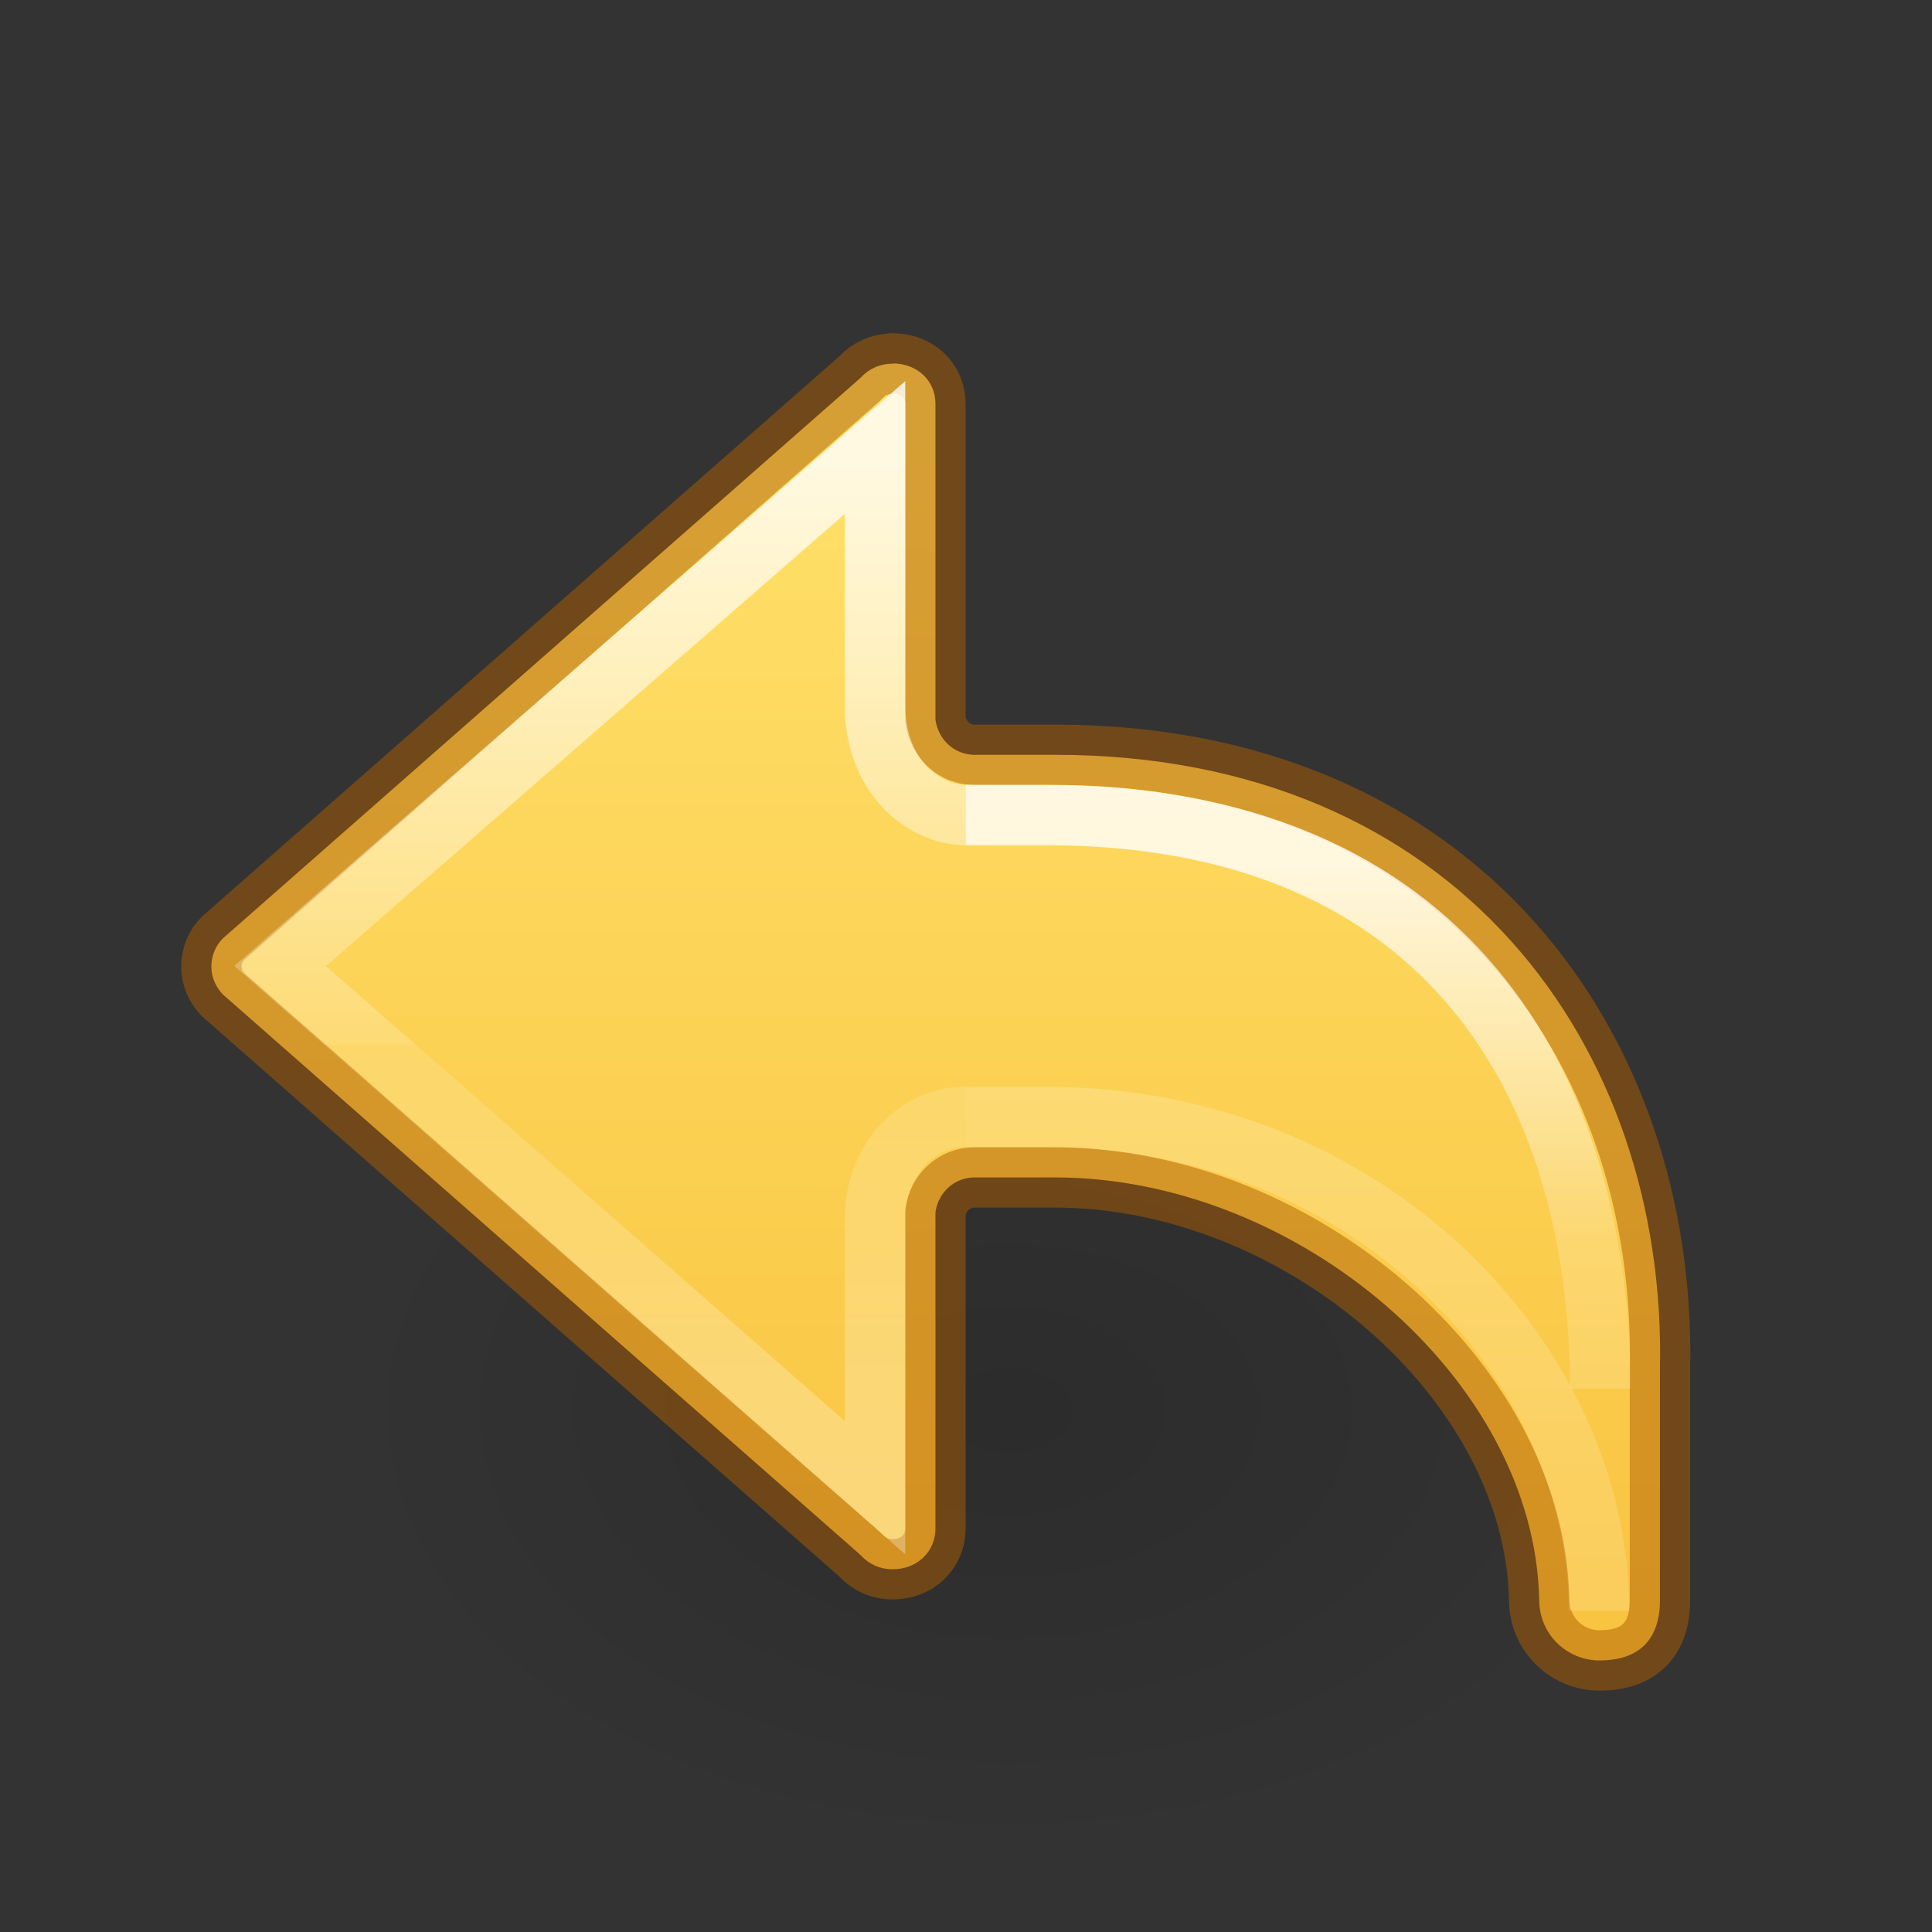 <svg height="32" width="32" xmlns="http://www.w3.org/2000/svg" xmlns:xlink="http://www.w3.org/1999/xlink"><rect width="100%" height="100%" fill="#333333" stroke="none"/><radialGradient id="a" cx="24.837" cy="36.421" gradientTransform="matrix(-.53 0 0 -.353 22.513 21.836)" gradientUnits="userSpaceOnUse" r="15.645"><stop offset="0"/><stop offset="1" stop-opacity="0"/></radialGradient><linearGradient id="b" gradientTransform="matrix(-1.333 0 0 1.333 30.995 1.333)" gradientUnits="userSpaceOnUse" x1="12" x2="12" y1="4" y2="19.275"><stop offset="0" stop-color="#ffe16b"/><stop offset="1" stop-color="#f9c440"/></linearGradient><linearGradient id="c" gradientTransform="matrix(1.469 0 0 1.442 16.895 -24.641)" gradientUnits="userSpaceOnUse" x1="-2.521" x2="-2.521" y1="22.402" y2="35.269"><stop offset="0" stop-color="#fff"/><stop offset=".52" stop-color="#fff" stop-opacity=".235"/><stop offset=".52" stop-color="#fff" stop-opacity=".157"/><stop offset="1" stop-color="#fff" stop-opacity=".392"/></linearGradient><linearGradient id="d" gradientTransform="matrix(1.34 0 0 1.333 9.444 -22.062)" gradientUnits="userSpaceOnUse" x1="5.885" x2="5.885" y1="27.314" y2="35.272"><stop offset="0" stop-color="#fff"/><stop offset=".589" stop-color="#fff" stop-opacity=".235"/><stop offset="1" stop-color="#fff" stop-opacity=".157"/><stop offset="1" stop-color="#fff" stop-opacity=".392"/></linearGradient><linearGradient id="e" gradientTransform="matrix(1.34 0 0 1.333 9.444 -21.067)" gradientUnits="userSpaceOnUse" x1="5.885" x2="5.885" y1="20.383" y2="38.172"><stop offset="0" stop-color="#fff"/><stop offset=".501" stop-color="#fff" stop-opacity=".235"/><stop offset="1" stop-color="#fff" stop-opacity=".157"/><stop offset="1" stop-color="#fff" stop-opacity=".392"/></linearGradient><path d="m1.059 8.976a8.291 5.524 0 1 1 16.582 0 8.291 5.524 0 0 1 -16.582 0z" fill="url(#a)" fill-rule="evenodd" opacity=".141" transform="matrix(1.333 0 0 1.333 4.247 11.397)"/><path d="m14.787 6.018v.006c-.217 0-.396.087-.525.225-.009.01-.02.018-.029.027l-10.541 9.266c-.121.121-.191.286-.191.467 0 .179.07.334.191.463l10.541 9.266c.009.009.02.019.029.029.13.138.309.225.525.225.402 0 .707-.289.707-.676v-5.236c.044-.326.311-.578.648-.578h1.334c4 0 7.944 3.333 8.018 7 0 .554.446 1 1 1 .662 0 1-.353 1-1v-3.834c.112-5.333-3.351-10.166-10.018-10.166h-1.334c-.338 0-.605-.257-.648-.583v-5.231c0-.387-.305-.668-.707-.668z" fill="url(#b)" stroke="#ad5f00" stroke-linecap="round" stroke-linejoin="round" stroke-opacity=".502"/><g fill="none"><path d="m15.994 18.5c-.89 0-1.5.802-1.5 1.666v4.475l-9.854-8.641 9.854-8.588v4.293c0 1.116.78 1.794 1.5 1.795" opacity=".8" stroke="url(#c)"/><path d="m15.994 18.5h1.333c5.333 0 9.158 4.048 9.158 8.178" opacity=".8" stroke="url(#e)"/><path d="m26.504 23c0-5-2.51-9.5-9.177-9.5h-1.333" opacity=".8" stroke="url(#d)"/></g></svg>